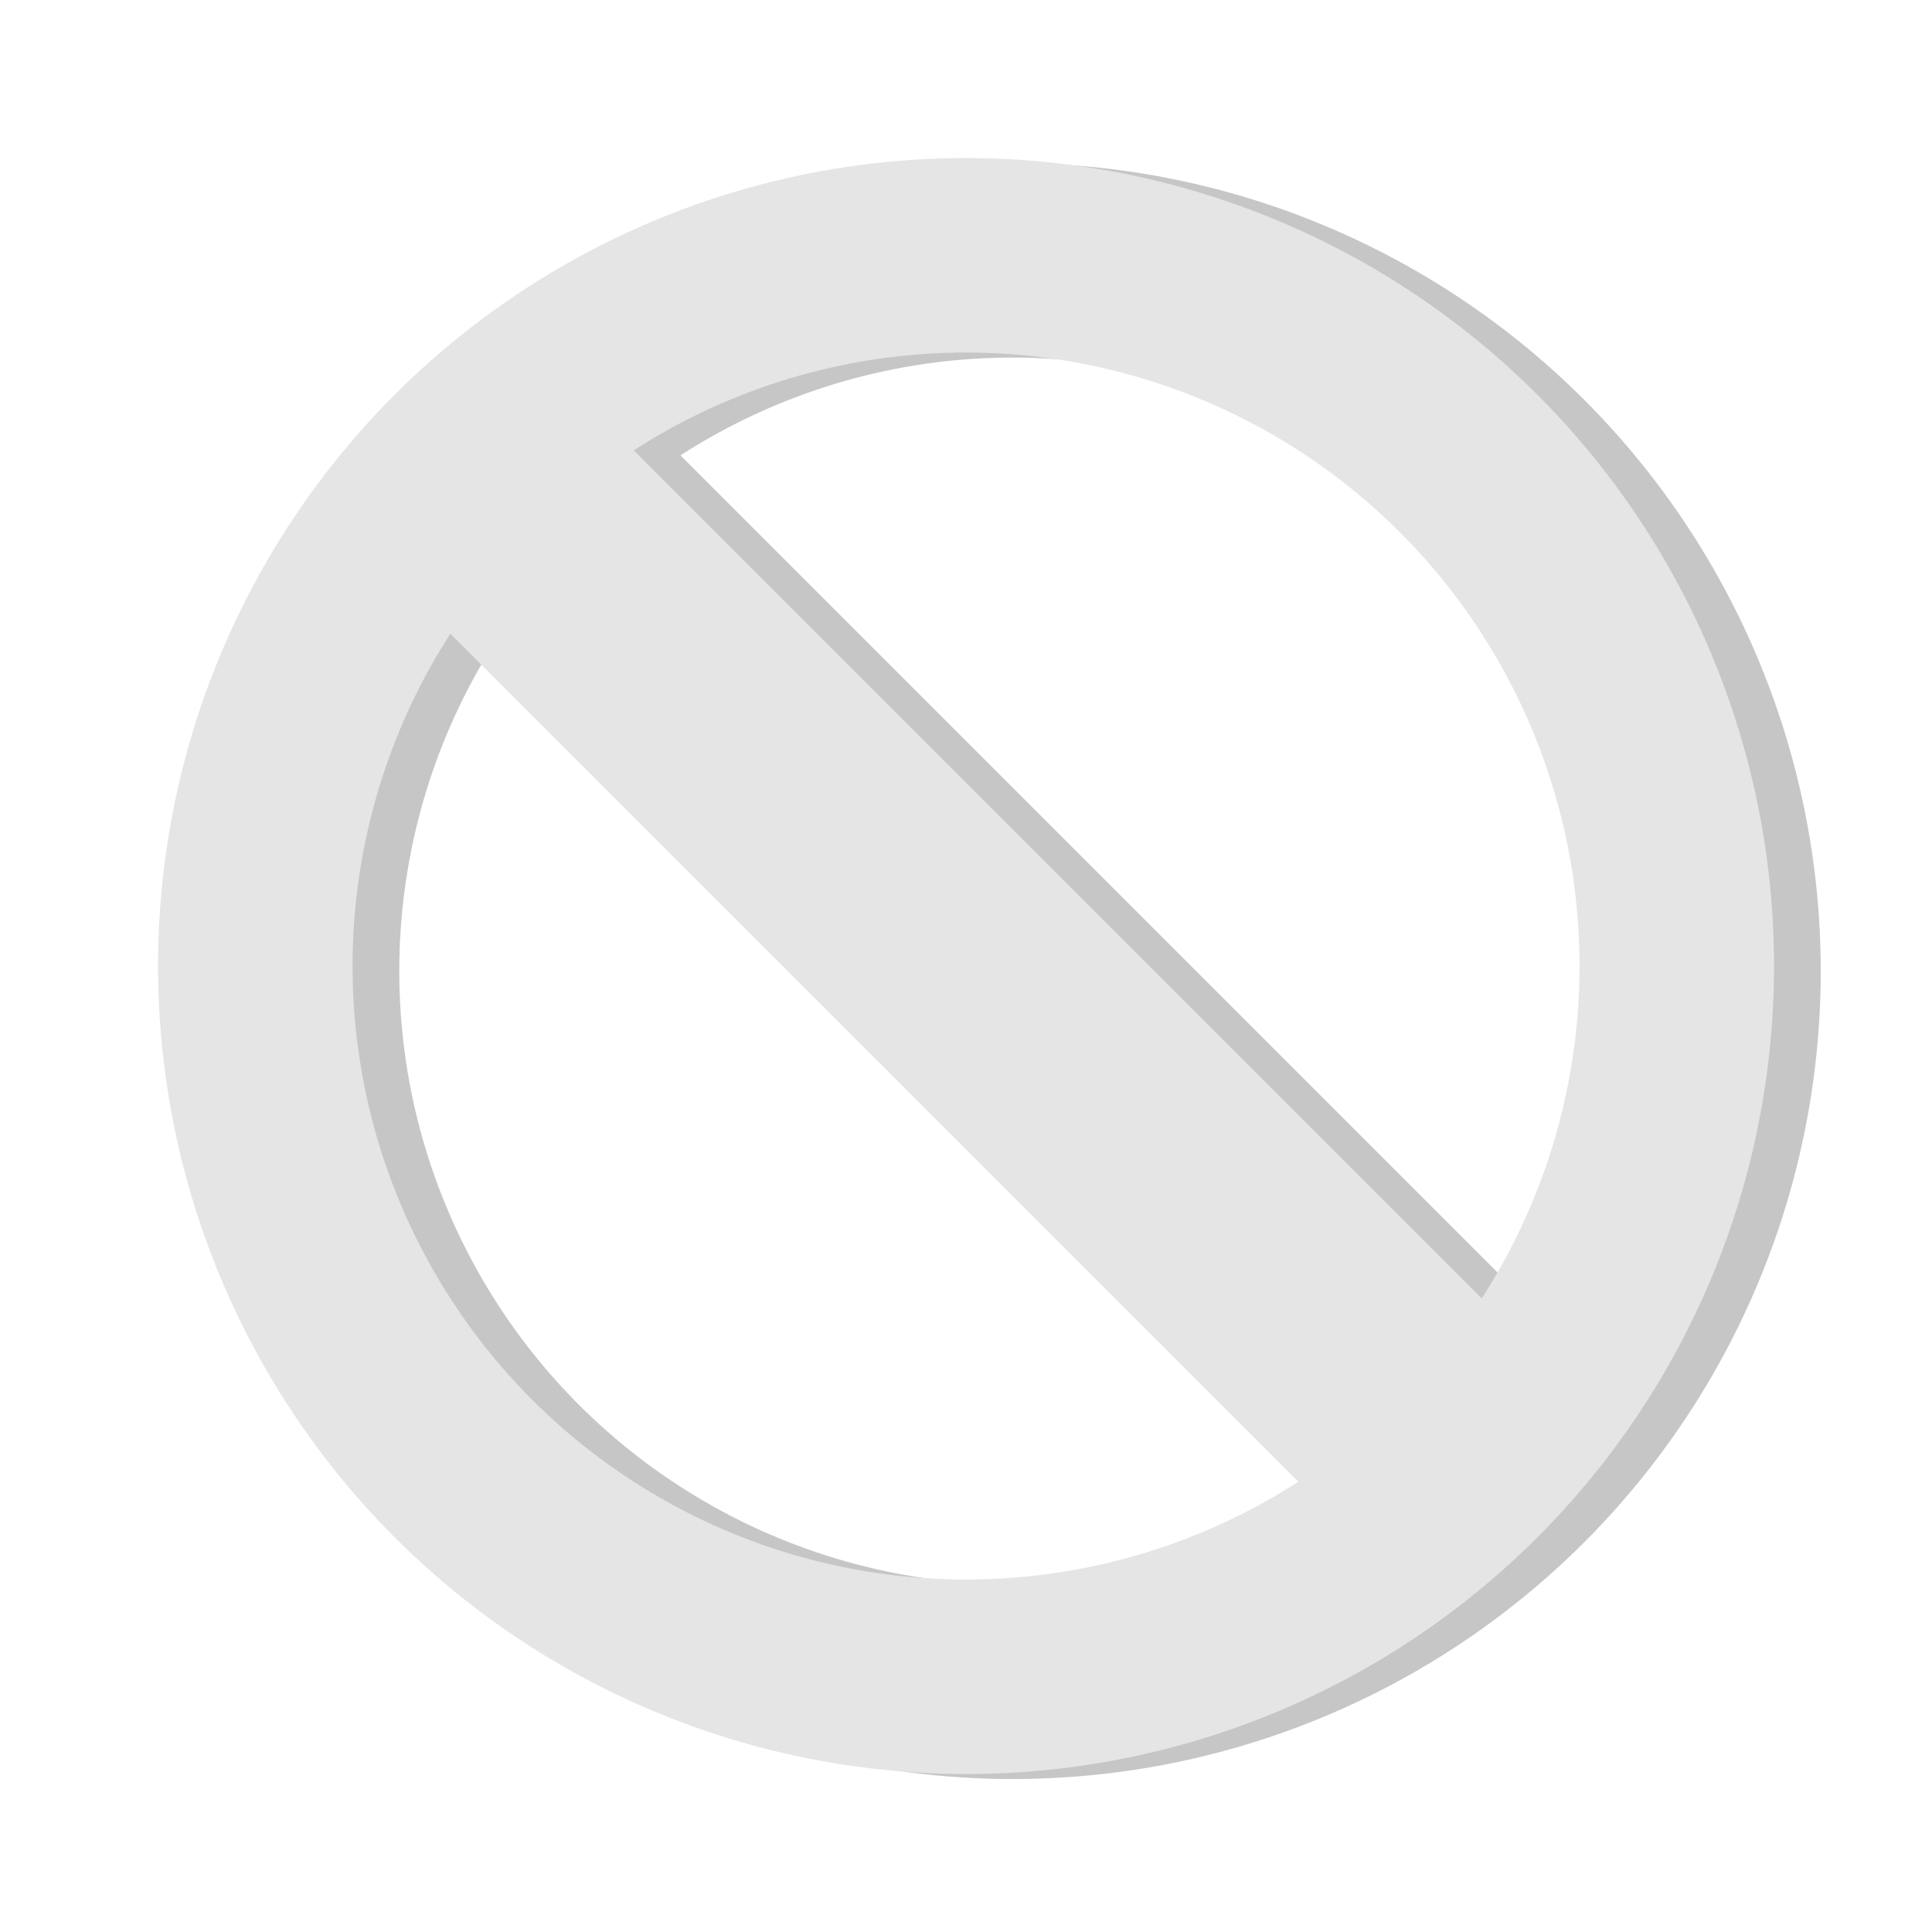 <?xml version="1.0" encoding="UTF-8" standalone="no"?>
<svg
   xmlns:dc="http://purl.org/dc/elements/1.1/"
   xmlns:cc="http://creativecommons.org/ns#"
   xmlns:rdf="http://www.w3.org/1999/02/22-rdf-syntax-ns#"
   xmlns:svg="http://www.w3.org/2000/svg"
   xmlns="http://www.w3.org/2000/svg"
   xmlns:sodipodi="http://sodipodi.sourceforge.net/DTD/sodipodi-0.dtd"
   xmlns:inkscape="http://www.inkscape.org/namespaces/inkscape"
   width="197.106mm"
   height="197.106mm"
   viewBox="0 0 197.106 197.106"
   version="1.1"
   id="svg8"
   inkscape:version="1.0.1 (0767f8302a, 2020-10-17)"
   sodipodi:docname="stop.svg">
  <defs
     id="defs2" />
  <sodipodi:namedview
     id="base"
     pagecolor="#ffffff"
     bordercolor="#666666"
     borderopacity="1.0"
     inkscape:pageopacity="0.0"
     inkscape:pageshadow="2"
     inkscape:zoom="0.49497475"
     inkscape:cx="1013.712"
     inkscape:cy="469.51933"
     inkscape:document-units="px"
     inkscape:current-layer="g883"
     inkscape:document-rotation="0"
     showgrid="false"
     showguides="true"
     inkscape:guide-bbox="true"
     fit-margin-top="16"
     fit-margin-left="16"
     fit-margin-right="16"
     fit-margin-bottom="16"
     inkscape:window-width="1920"
     inkscape:window-height="1043"
     inkscape:window-x="0"
     inkscape:window-y="462"
     inkscape:window-maximized="1" />
  <g
     inkscape:label="Layer 1"
     inkscape:groupmode="layer"
     id="layer1"
     transform="translate(-4.008,3.436)">
    <g
       id="g883"
       transform="matrix(2.531,0,0,2.531,-55.391,-24.464)">
      <path
         style="opacity:0.996;fill:none;stroke:#c6c6c6;stroke-width:10.454;stroke-linecap:butt;stroke-linejoin:miter;stroke-miterlimit:4;stroke-dasharray:none;stroke-opacity:1"
         d="m 43.815,26.974 40.953,40.953"
         id="path1703" />
      <circle
         style="opacity:0.996;fill:none;fill-opacity:1;stroke:#c6c6c6;stroke-width:7.84;stroke-miterlimit:4;stroke-dasharray:none;stroke-opacity:1"
         id="circle1705"
         cx="64.292"
         cy="47.45"
         r="28.649" />
      <g
         id="g1701">
        <path
           style="opacity:0.996;fill:none;stroke:#e5e5e5;stroke-width:10.454;stroke-linecap:butt;stroke-linejoin:miter;stroke-miterlimit:4;stroke-dasharray:none;stroke-opacity:1"
           d="m 41.932,26.771 40.953,40.953"
           id="path879" />
        <circle
           style="opacity:0.996;fill:none;fill-opacity:1;stroke:#e5e5e5;stroke-width:7.84;stroke-miterlimit:4;stroke-dasharray:none;stroke-opacity:1"
           id="circle877"
           cx="62.409"
           cy="47.248"
           r="28.649" />
      </g>
    </g>
    <g
       id="g887"
       transform="translate(-130.148,-150.514)"
       style="display:none">
      <circle
         style="opacity:0.996;fill:none;fill-opacity:1;stroke:#000000;stroke-width:7.938;stroke-miterlimit:4;stroke-dasharray:none;stroke-opacity:1"
         id="path873"
         cx="-74.435"
         cy="74.382"
         r="28.649" />
      <path
         style="opacity:0.996;fill:none;stroke:#000000;stroke-width:6.615;stroke-linecap:butt;stroke-linejoin:miter;stroke-miterlimit:4;stroke-dasharray:none;stroke-opacity:1"
         d="m -94.912,53.906 40.953,40.953"
         id="path875" />
    </g>
  </g>
</svg>
